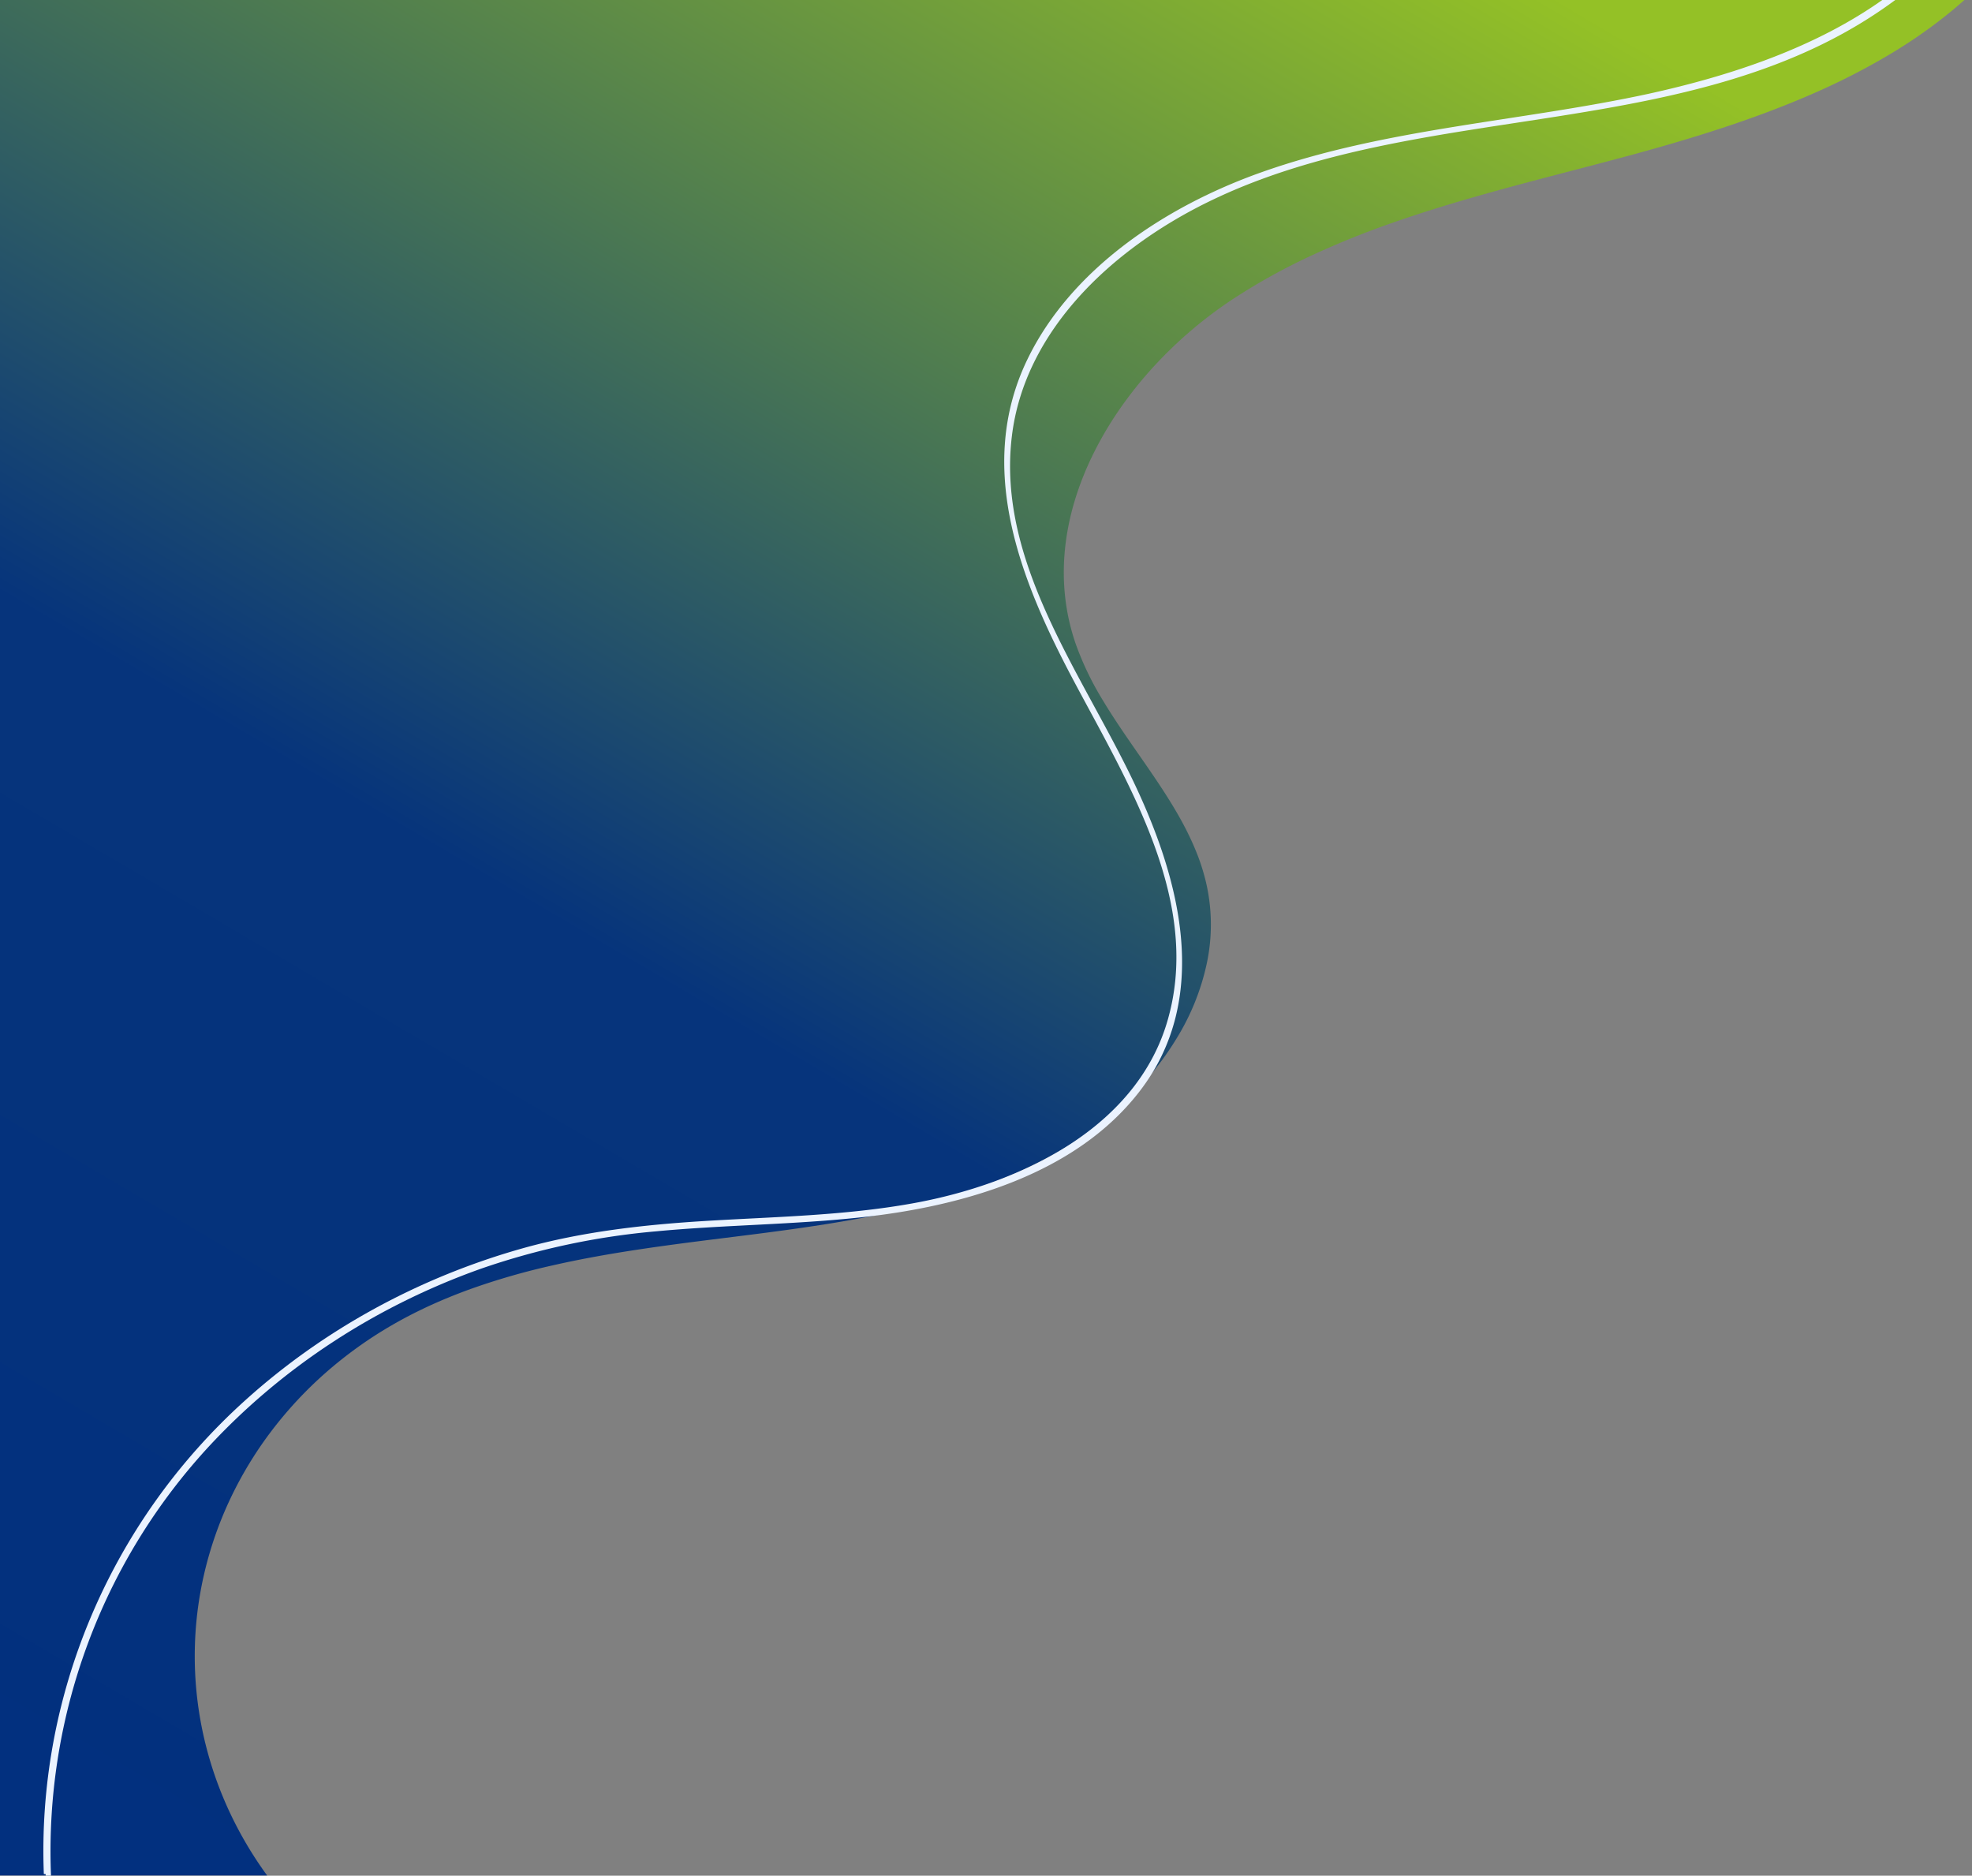 <svg xmlns="http://www.w3.org/2000/svg" xmlns:xlink="http://www.w3.org/1999/xlink" width="1062" height="1010" viewBox="0 0 1062 1010">
  <rect x="0" y="0" width="1062" height="1010" fill="#808080" stroke="none"/>
  <defs>
    <clipPath id="clip-path">
      <rect id="Rectángulo_1244" data-name="Rectángulo 1244" width="1062" height="1010" fill="#fff" stroke="#707070" stroke-width="1"/>
    </clipPath>
    <linearGradient id="linear-gradient" x1="0.866" x2="0" y2="1" gradientUnits="objectBoundingBox">
      <stop offset="0" stop-color="#94c126"/>
      <stop offset="0.468" stop-color="#06347c"/>
      <stop offset="0.591" stop-color="#05337c"/>
      <stop offset="0.744" stop-color="#03317e"/>
      <stop offset="1" stop-color="#002e80"/>
    </linearGradient>
  </defs>
  <g id="Enmascarar_grupo_1" data-name="Enmascarar grupo 1" clip-path="url(#clip-path)">
    <path id="Sustracción_1" data-name="Sustracción 1" d="M569.859,1009.892H0V0H1483.891c-5.85,5.225-12.173,10.32-18.792,15.145-6.354,4.633-13.175,9.158-20.271,13.45a369.471,369.471,0,0,1-44.035,22.495c-14.364,6.229-29.78,12.039-47.129,17.761-14.34,4.729-30.154,9.437-48.349,14.391-10.885,2.948-21.94,5.834-32.633,8.625l-.021.006c-31.413,8.2-63.9,16.681-94.693,27.374a477.17,477.17,0,0,0-45.115,18.079,332.274,332.274,0,0,0-42.244,23.3,229.692,229.692,0,0,0-43.3,36.767,215.359,215.359,0,0,0-17.672,21.98,192.079,192.079,0,0,0-14.22,23.741c-17.676,35.173-21.241,70.794-10.311,103.01a161.177,161.177,0,0,0,14.714,30.8c5.905,9.873,12.666,19.6,19.2,29.01l.008.011c7.647,11,15.555,22.382,22.1,34.008a160.8,160.8,0,0,1,8.729,17.812,113,113,0,0,1,5.96,18.8,100.485,100.485,0,0,1,.063,42.327,127.985,127.985,0,0,1-16.071,39.993c-14.983,24.837-38.2,46.9-65.374,62.119-6.48,3.63-13.358,7.068-20.44,10.217-6.751,3-13.9,5.838-21.261,8.43a381.811,381.811,0,0,1-44.4,12.494C877.481,659,844.82,663.058,816,666.638c-33.238,4.129-63.126,8.086-92.3,14.714a373.763,373.763,0,0,0-44.313,12.755c-7.334,2.645-14.46,5.536-21.18,8.593-7.05,3.208-13.89,6.707-20.329,10.4a223.7,223.7,0,0,0-36.192,25.818,214.872,214.872,0,0,0-29.605,31.777,206.766,206.766,0,0,0-22.209,36.672,200.466,200.466,0,0,0-14.011,40.5,196.255,196.255,0,0,0-.783,84.275,200.012,200.012,0,0,0,13.079,40.33,206.1,206.1,0,0,0,21.7,37.417v0h0Z" transform="translate(-425.999)" fill="url(#linear-gradient)"/>
    <path id="Trazado_1505" data-name="Trazado 1505" d="M1574.708,0V1009.892H224.569c-34.563-47.384-46.85-105.943-34-162.026S240.3,743.076,292.591,713.1c52.947-30.359,116.535-38.811,178.121-46.461s125.145-15.781,178.436-45.632,93.909-87.653,81.38-144.438c-10.555-47.986-54.864-83.748-70.711-130.449-23.313-68.715,22.311-144.144,85.5-185.5S885.965,103.3,960.023,83.239C1024.469,65.693,1090.66,42.8,1138.6,0Z" transform="translate(-80.707 0.001)" fill="#766cf7" opacity="0"/>
    <path id="Trazado_1506" data-name="Trazado 1506" d="M1153.733,0l-.343.267C1047.037,78.8,899.352,51.944,783.474,108.864c-51.86,25.491-98.658,69.33-105.465,126.063-8.1,67.324,36.9,126.41,65.047,185.015,25.2,52.426,42.907,117.263,3.576,167.923-34.068,44-93.966,61.52-149.173,67.565-36.871,4.039-74.057,4.119-110.957,7.6a391.792,391.792,0,0,0-94.567,20.195c-56.249,20.025-106.354,52.7-145.884,95.142A321.277,321.277,0,0,0,160.551,1010h-2.86c-3.719-94.34,34.612-188.492,108.268-254.934,42.29-38.21,93.757-66.387,150.089-82.169,31.465-8.747,63.9-12.465,96.6-14.5,37.987-2.354,76.374-2.862,113.875-9.736,57.409-10.539,118.423-40.122,135.786-96.426,20.023-65.078-20.853-129.754-50.6-185.951-28.147-53.175-52.232-113.571-24.571-171.4,23.37-48.788,74-82.7,126.146-101.214,66.906-23.752,139.076-27.283,208.3-42.235,44.909-9.843,90.562-25.036,127.4-51.436Z" transform="translate(-133.082 0.001)" fill="#ebf3ff"/>
    <path id="Trazado_1505-2" data-name="Trazado 1505" d="M1574.708,0V1009.892H224.569c-34.563-47.384-46.85-105.943-34-162.026S240.3,743.076,292.591,713.1c52.947-30.359,116.535-38.811,178.121-46.461s125.145-15.781,178.436-45.632,93.909-87.653,81.38-144.438c-10.555-47.986-54.864-83.748-70.711-130.449-23.313-68.715,22.311-144.144,85.5-185.5S885.965,103.3,960.023,83.239C1024.469,65.693,1090.66,42.8,1138.6,0Z" transform="translate(-80.707 0.001)" fill="#766cf7" opacity="0"/>
    <path id="Trazado_1506-2" data-name="Trazado 1506" d="M1153.733,0l-.343.267C1047.037,78.8,899.352,51.944,783.474,108.864c-51.86,25.491-98.658,69.33-105.465,126.063-8.1,67.324,36.9,126.41,65.047,185.015,25.2,52.426,42.907,117.263,3.576,167.923-34.068,44-93.966,61.52-149.173,67.565-36.871,4.039-74.057,4.119-110.957,7.6a391.792,391.792,0,0,0-94.567,20.195c-56.249,20.025-106.354,52.7-145.884,95.142A321.277,321.277,0,0,0,160.551,1010h-2.86c-3.719-94.34,34.612-188.492,108.268-254.934,42.29-38.21,93.757-66.387,150.089-82.169,31.465-8.747,63.9-12.465,96.6-14.5,37.987-2.354,76.374-2.862,113.875-9.736,57.409-10.539,118.423-40.122,135.786-96.426,20.023-65.078-20.853-129.754-50.6-185.951-28.147-53.175-52.232-113.571-24.571-171.4,23.37-48.788,74-82.7,126.146-101.214,66.906-23.752,139.076-27.283,208.3-42.235,44.909-9.843,90.562-25.036,127.4-51.436Z" transform="translate(-134.082 -0.859)" fill="#ebf3ff"/>
  </g>
</svg>
